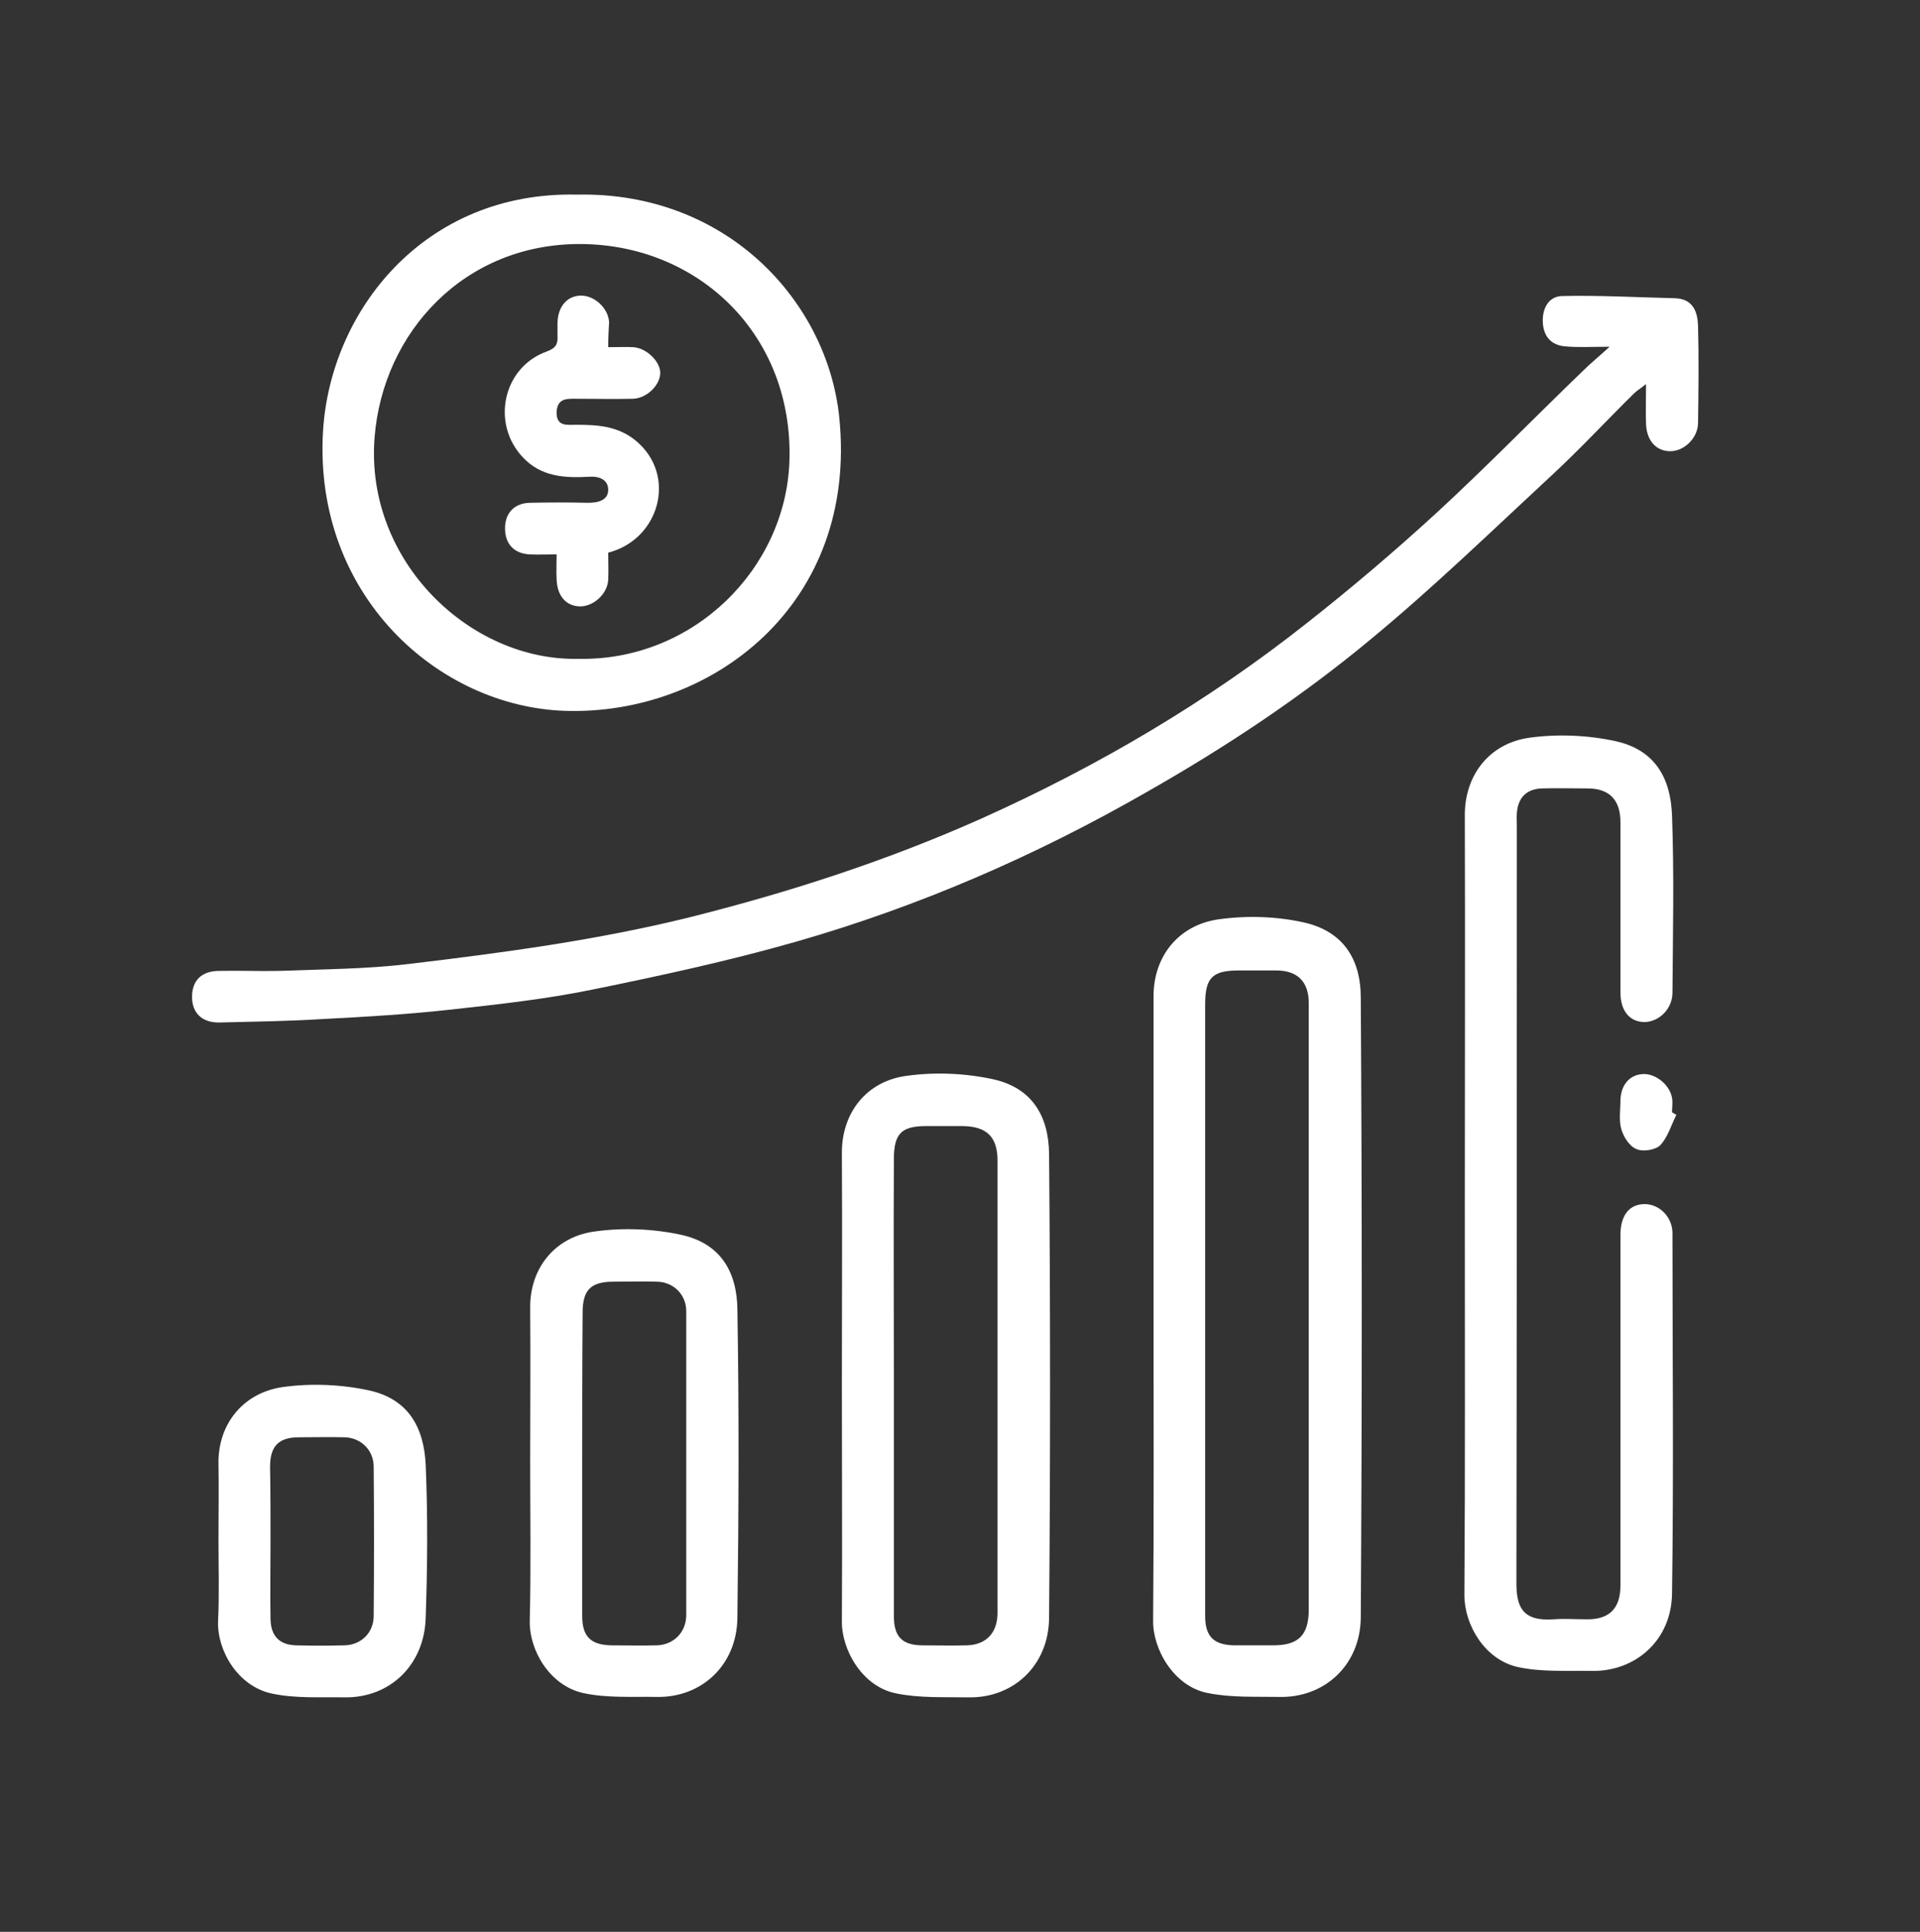 <?xml version="1.0" encoding="utf-8"?>
<!-- Generator: Adobe Illustrator 27.7.0, SVG Export Plug-In . SVG Version: 6.00 Build 0)  -->
<svg version="1.1" id="Capa_1" xmlns="http://www.w3.org/2000/svg" xmlns:xlink="http://www.w3.org/1999/xlink" x="0px" y="0px"
	 viewBox="0 0 442.9 445.7" style="enable-background:new 0 0 442.9 445.7;" xml:space="preserve">
<rect x="0" y="0" width="442.9" height="445.7" fill="#333333" stroke="none"/>
<style type="text/css">
	.st0{fill:#FFFFFF;}
</style>
<g>
	<path class="st0" d="M371.3,80c-4.2,0-7.3,0.2-10.4-0.1c-3.1-0.3-4.8-2.3-5-5.4c-0.2-3.3,1.3-6.1,4.4-6.2c8.6-0.2,17.3,0.3,26,0.5
		c4.3,0.1,5.3,3.2,5.4,6.4c0.2,7.5,0.1,15,0,22.5c-0.1,3.4-3.2,6.4-6.4,6.4c-3.3,0-5.5-2.5-5.6-6.4c-0.1-2.7,0-5.5,0-9.1
		c-1.2,1-2.1,1.5-2.8,2.2c-6.4,6.3-12.5,12.9-19.1,19c-13.7,12.7-27.1,25.7-41.5,37.6c-16.1,13.4-33.6,25-51.9,35.4
		c-25.6,14.7-52.6,26.4-80.9,34.5c-15.4,4.4-31.1,7.8-46.8,11c-10.7,2.2-21.6,3.4-32.5,4.6c-9.9,1.1-19.8,1.7-29.7,2.2
		c-7.9,0.5-15.8,0.6-23.8,0.8c-4.1,0.1-6.4-2.2-6.4-5.9c0-3.8,2.2-6,6.3-6c4.6-0.1,9.2,0.1,13.8,0c10-0.4,20-0.4,29.9-1.6
		c21.8-2.6,43.5-5.5,64.9-10.8c23.1-5.8,45.6-13.1,67.3-22.8c26.7-12,51.9-26.8,74.9-45c10.3-8.1,20.3-16.6,30-25.5
		c11.4-10.5,22.3-21.7,33.5-32.5C366.9,83.8,368.8,82.3,371.3,80z"/>
	<path class="st0" d="M337.9,277.5c0-29.8,0.1-59.6,0-89.5c0-9.1,5.6-16.5,14.9-17.8c6.5-0.9,13.5-0.6,19.9,0.8
		c9,2,12.7,8.4,13,17.2c0.5,13.6,0.2,27.2,0.1,40.8c0,3.7-3,6.7-6.4,6.8c-3.4,0-5.6-2.5-5.6-6.8c0-13.1,0-26.2,0-39.3
		c0-5.2-2.6-7.8-7.6-7.8c-3.5,0-7-0.1-10.5,0c-3.6,0.1-5.6,2.2-5.8,5.8c-0.1,0.9,0,1.7,0,2.6c0,58.3,0,116.6-0.1,174.8
		c0,5.4,1.2,9,8.5,8.5c2.6-0.2,5.2,0,7.9,0c5.1,0,7.6-2.6,7.6-7.8c0-26.1,0-52.2,0-78.2c0-1,0-2,0-3c0.1-4.3,2.1-6.8,5.6-6.8
		c3.4,0,6.4,3,6.4,6.7c0,27.7,0.3,55.4-0.1,83.1c-0.1,10.8-8.4,18.1-18.6,17.9c-5.7-0.1-11.5,0.3-17-0.9
		c-7.6-1.7-12.3-9.7-12.3-16.6C338,337.9,337.9,307.7,337.9,277.5z"/>
	<path class="st0" d="M266.1,301.7c0-24,0-47.9,0-71.9c0-9.2,5.8-16.4,15-17.7c6.4-0.9,13.3-0.7,19.6,0.7c9,2,13.2,8.3,13.2,17.4
		c0.3,47.7,0.3,95.4,0,143c-0.1,11-8.4,18.5-18.7,18.3c-5.5-0.1-11.2,0.2-16.6-0.9c-7.8-1.5-12.7-10.1-12.6-16.7
		C266.2,349.9,266.1,325.8,266.1,301.7z M278,301.8c0,9,0,18,0,26.9c0,14.7,0,29.4,0,44.1c0,4.8,2,6.7,6.7,6.8c3,0,6,0,9,0
		c5.9,0,8.2-2.4,8.2-8.3c0-24.9,0-49.9,0-74.8c0-21.7,0-43.4,0-65.1c0-4.9-2.6-7.5-7.5-7.5c-2.9,0-5.7,0-8.6,0
		c-6.2,0-7.8,1.7-7.8,7.9C278,255.1,278,278.4,278,301.8z"/>
	<path class="st0" d="M133.1,44.9c34.8-0.7,57.8,24.9,60.5,51.4c4.4,43.4-29.7,68.8-63.3,67.7c-29.3-1-57.9-26.7-55.8-64.3
		C76.1,71.7,97.9,44.1,133.1,44.9z M133.5,152c26.4,0.5,47.7-20.7,48.6-45.5c1-29.3-21-50-48-50.2c-26.9-0.2-45.8,20.3-47.7,44.7
		C84.2,129.5,108.5,152.6,133.5,152z"/>
	<path class="st0" d="M194.2,319.4c0-17.8,0.1-35.7,0-53.5c0-9.2,5.7-16.5,15-17.7c6.5-0.9,13.5-0.6,19.9,0.8
		c9,2,12.8,8.5,12.9,17.2c0.3,35.7,0.3,71.4,0,107.1c-0.1,11-8.3,18.5-18.6,18.3c-5.5-0.1-11.2,0.2-16.6-0.9
		c-7.9-1.5-12.7-10.1-12.6-16.7C194.3,355.8,194.2,337.6,194.2,319.4z M206.2,319.8c0,17.7,0,35.4,0,53.1c0,4.8,2,6.7,6.7,6.7
		c3.4,0,6.7,0.1,10.1,0c4.4-0.1,7-2.8,7.1-7.2c0-3.6,0-7.2,0-10.8c0-31.3,0-62.6,0-93.9c0-5.4-2.5-7.8-7.9-7.9c-2.9,0-5.7,0-8.6,0
		c-5.7,0-7.4,1.8-7.4,7.6C206.1,284.8,206.2,302.3,206.2,319.8z"/>
	<path class="st0" d="M122.3,337.4c0-11.9,0.1-23.7,0-35.6c-0.1-9.2,5.7-16.5,15-17.7c6.5-0.9,13.5-0.6,19.9,0.8
		c9,2,12.8,8.5,12.9,17.2c0.4,23.7,0.3,47.4,0,71.1c-0.1,11-8.3,18.5-18.6,18.3c-5.7-0.1-11.5,0.3-17-0.9
		c-7.6-1.7-12.4-9.7-12.3-16.6C122.5,361.8,122.3,349.6,122.3,337.4z M134.3,337.7c0,11.7,0,23.4,0,35.1c0,4.8,2,6.7,6.7,6.8
		c3.5,0,7,0.1,10.5,0c3.8-0.1,6.7-2.9,6.8-6.8c0-23.4,0-46.9,0-70.3c0-3.8-2.9-6.7-6.7-6.8c-3.4-0.1-6.7,0-10.1,0
		c-5.2,0-7.1,1.9-7.1,7.1C134.3,314.5,134.3,326.1,134.3,337.7z"/>
	<path class="st0" d="M50.4,355.4c0-5.9,0.1-11.7,0-17.6c-0.2-9.1,5.6-16.5,14.9-17.8c6.5-0.9,13.5-0.6,19.9,0.8
		c9,2,12.6,8.5,13,17.2c0.5,11.7,0.4,23.5,0,35.2c-0.3,11-8.3,18.5-18.6,18.4c-5.7-0.1-11.5,0.3-17-0.9c-7.7-1.7-12.5-9.8-12.3-16.6
		C50.6,367.9,50.4,361.6,50.4,355.4z M62.4,355.7c0,6-0.1,12,0,17.9c0.1,3.9,2.1,5.9,5.9,6c3.7,0.1,7.5,0.1,11.2,0
		c3.8-0.1,6.7-2.9,6.7-6.8c0.1-11.5,0.1-22.9,0-34.4c0-3.8-2.9-6.7-6.7-6.8c-3.5-0.1-7,0-10.5,0c-4.7,0-6.7,2-6.7,6.8
		C62.4,344.2,62.4,349.9,62.4,355.7z"/>
	<path class="st0" d="M386.7,257.2c-1.2,2.4-2,5.2-3.7,7c-1.1,1.1-4,1.6-5.5,0.9c-1.6-0.6-3-2.8-3.5-4.6c-0.6-2.1-0.2-4.4-0.2-6.7
		c0.1-3.5,2.1-5.8,5.1-6c3-0.2,6.3,2.5,6.8,5.5c0.2,1.1,0,2.2,0,3.3C386.1,256.9,386.4,257,386.7,257.2z"/>
	<path class="st0" d="M140.3,80.1c2.3,0,4-0.1,5.8,0c3,0.2,6.1,3.2,6.2,5.8c0.1,2.8-3,6-6.3,6.1c-4.2,0.1-8.5,0-12.7,0
		c-2.3,0-4.7-0.3-4.9,3c-0.1,3.5,2.4,3,4.6,3c4.9,0,9.6,0.3,13.7,3.7c9.6,8,5.4,22.8-6.4,25.8c0,2.1,0.1,4.2,0,6.3
		c-0.2,3.3-3.5,6.2-6.6,6.1c-3.2-0.1-5.2-2.5-5.3-6.3c-0.1-1.7,0-3.5,0-5.7c-2.2,0-4.3,0.1-6.3,0c-3.5-0.2-5.6-2.4-5.6-6
		c0-3.5,2.1-5.8,5.7-5.9c4.5-0.1,9-0.1,13.5,0c2.3,0,4.6-0.6,4.6-3c0-2.4-2.2-3.2-4.5-3c-5.6,0.3-11,0-15.2-4.5
		c-7.3-7.7-4.7-20.7,5.5-24.4c2.2-0.8,2.6-1.8,2.5-3.6c0-1,0-2,0-3c0.1-3.8,2.2-6.2,5.3-6.3c3.1-0.1,6.4,2.8,6.6,6.1
		C140.4,76.1,140.3,77.9,140.3,80.1z"/>
</g>
</svg>
